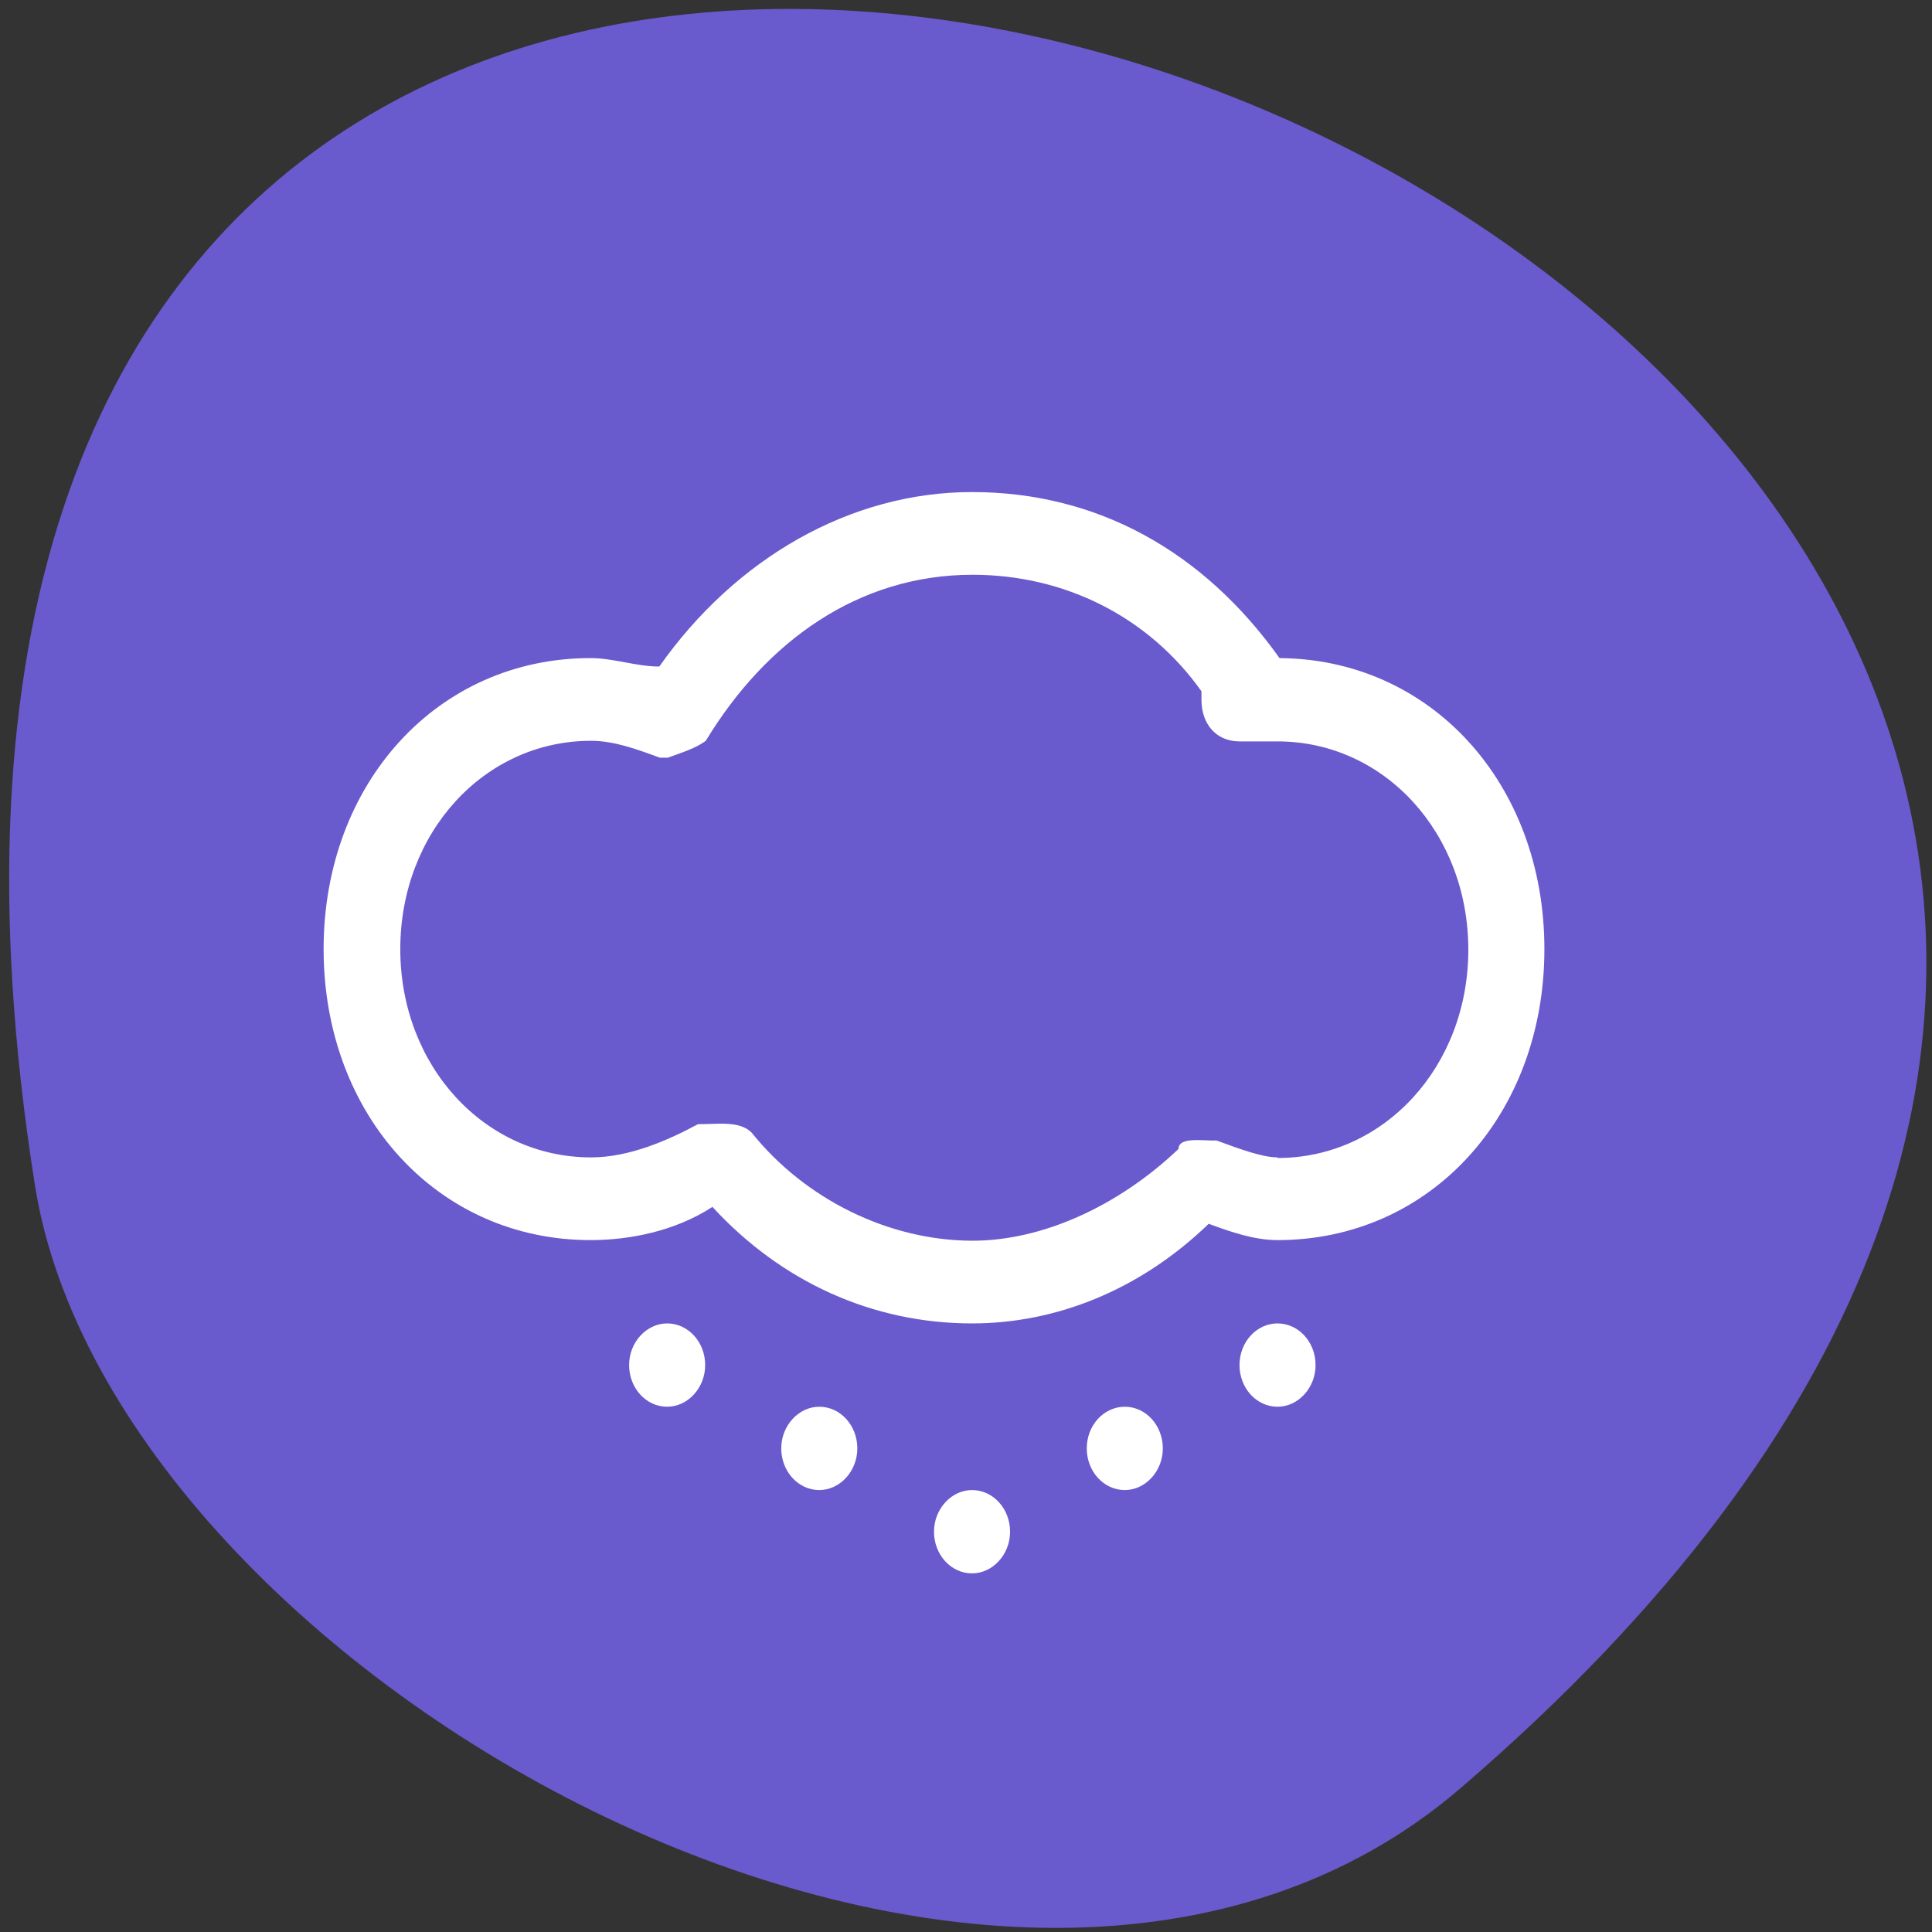 <svg xmlns="http://www.w3.org/2000/svg" viewBox="0 0 32 32"><rect x="0" y="0" width="32" height="32" fill="#333333" stroke="none"/><path d="m 24.2 29.61 c 27.94 -24 -29.52 -47.1 -23.62 -9.97 c 1.3 8.15 16.1 16.45 23.62 9.97" style="fill:#695acd"/><g style="fill:#fff"><path d="m 21.2 10.91 c -1.27 -1.79 -3.04 -2.76 -5.1 -2.76 c -2.02 0 -3.92 1.1 -5.18 2.89 c -0.38 0 -0.76 -0.14 -1.14 -0.14 c -2.53 0 -4.42 2.07 -4.42 4.82 c 0 2.75 1.89 4.82 4.42 4.82 c 0.63 0 1.39 -0.14 2.02 -0.55 c 1.14 1.24 2.65 1.93 4.3 1.93 c 1.39 0 2.78 -0.55 3.92 -1.65 c 0.38 0.14 0.76 0.27 1.14 0.27 c 2.53 0 4.42 -2.07 4.42 -4.82 c 0 -2.75 -1.89 -4.82 -4.42 -4.82 m 0 8.27 c -0.25 0 -0.63 -0.14 -1.01 -0.28 c -0.21 0.01 -0.63 -0.07 -0.63 0.14 c -1.01 0.96 -2.27 1.52 -3.41 1.52 c -1.39 0 -2.78 -0.69 -3.66 -1.79 c -0.2 -0.2 -0.55 -0.14 -0.89 -0.14 c -0.5 0.27 -1.14 0.55 -1.77 0.55 c -1.77 0 -3.16 -1.52 -3.16 -3.45 c 0 -1.93 1.39 -3.45 3.16 -3.45 c 0.38 0 0.76 0.14 1.14 0.28 h 0.13 c 0.25 -0.09 0.47 -0.16 0.63 -0.28 c 1 -1.65 2.53 -2.75 4.42 -2.75 c 1.52 0 2.91 0.69 3.79 1.93 v 0.14 c 0 0.41 0.25 0.69 0.63 0.69 h 0.63 c 1.77 0 3.16 1.52 3.16 3.45 c 0 1.93 -1.39 3.45 -3.16 3.45"/><path d="m 11.68 22.61 c 0 0.38 -0.29 0.69 -0.63 0.69 c -0.35 0 -0.63 -0.31 -0.63 -0.69 c 0 -0.38 0.29 -0.69 0.63 -0.69 c 0.35 0 0.63 0.31 0.63 0.69"/><path d="m 14.2 23.99 c 0 0.38 -0.29 0.69 -0.63 0.69 c -0.35 0 -0.63 -0.31 -0.63 -0.69 c 0 -0.38 0.29 -0.69 0.63 -0.69 c 0.35 0 0.63 0.31 0.63 0.69"/><path d="m 16.73 25.37 c 0 0.38 -0.29 0.69 -0.63 0.69 c -0.35 0 -0.63 -0.31 -0.63 -0.69 c 0 -0.38 0.29 -0.69 0.63 -0.69 c 0.35 0 0.63 0.31 0.63 0.69"/><path d="m 19.26 23.99 c 0 0.38 -0.29 0.69 -0.63 0.69 c -0.35 0 -0.63 -0.31 -0.63 -0.69 c 0 -0.38 0.28 -0.69 0.63 -0.69 c 0.35 0 0.63 0.31 0.63 0.69"/><path d="m 21.79 22.61 c 0 0.38 -0.29 0.69 -0.63 0.69 c -0.35 0 -0.63 -0.31 -0.63 -0.69 c 0 -0.38 0.28 -0.69 0.63 -0.69 c 0.35 0 0.63 0.31 0.63 0.69"/></g></svg>
